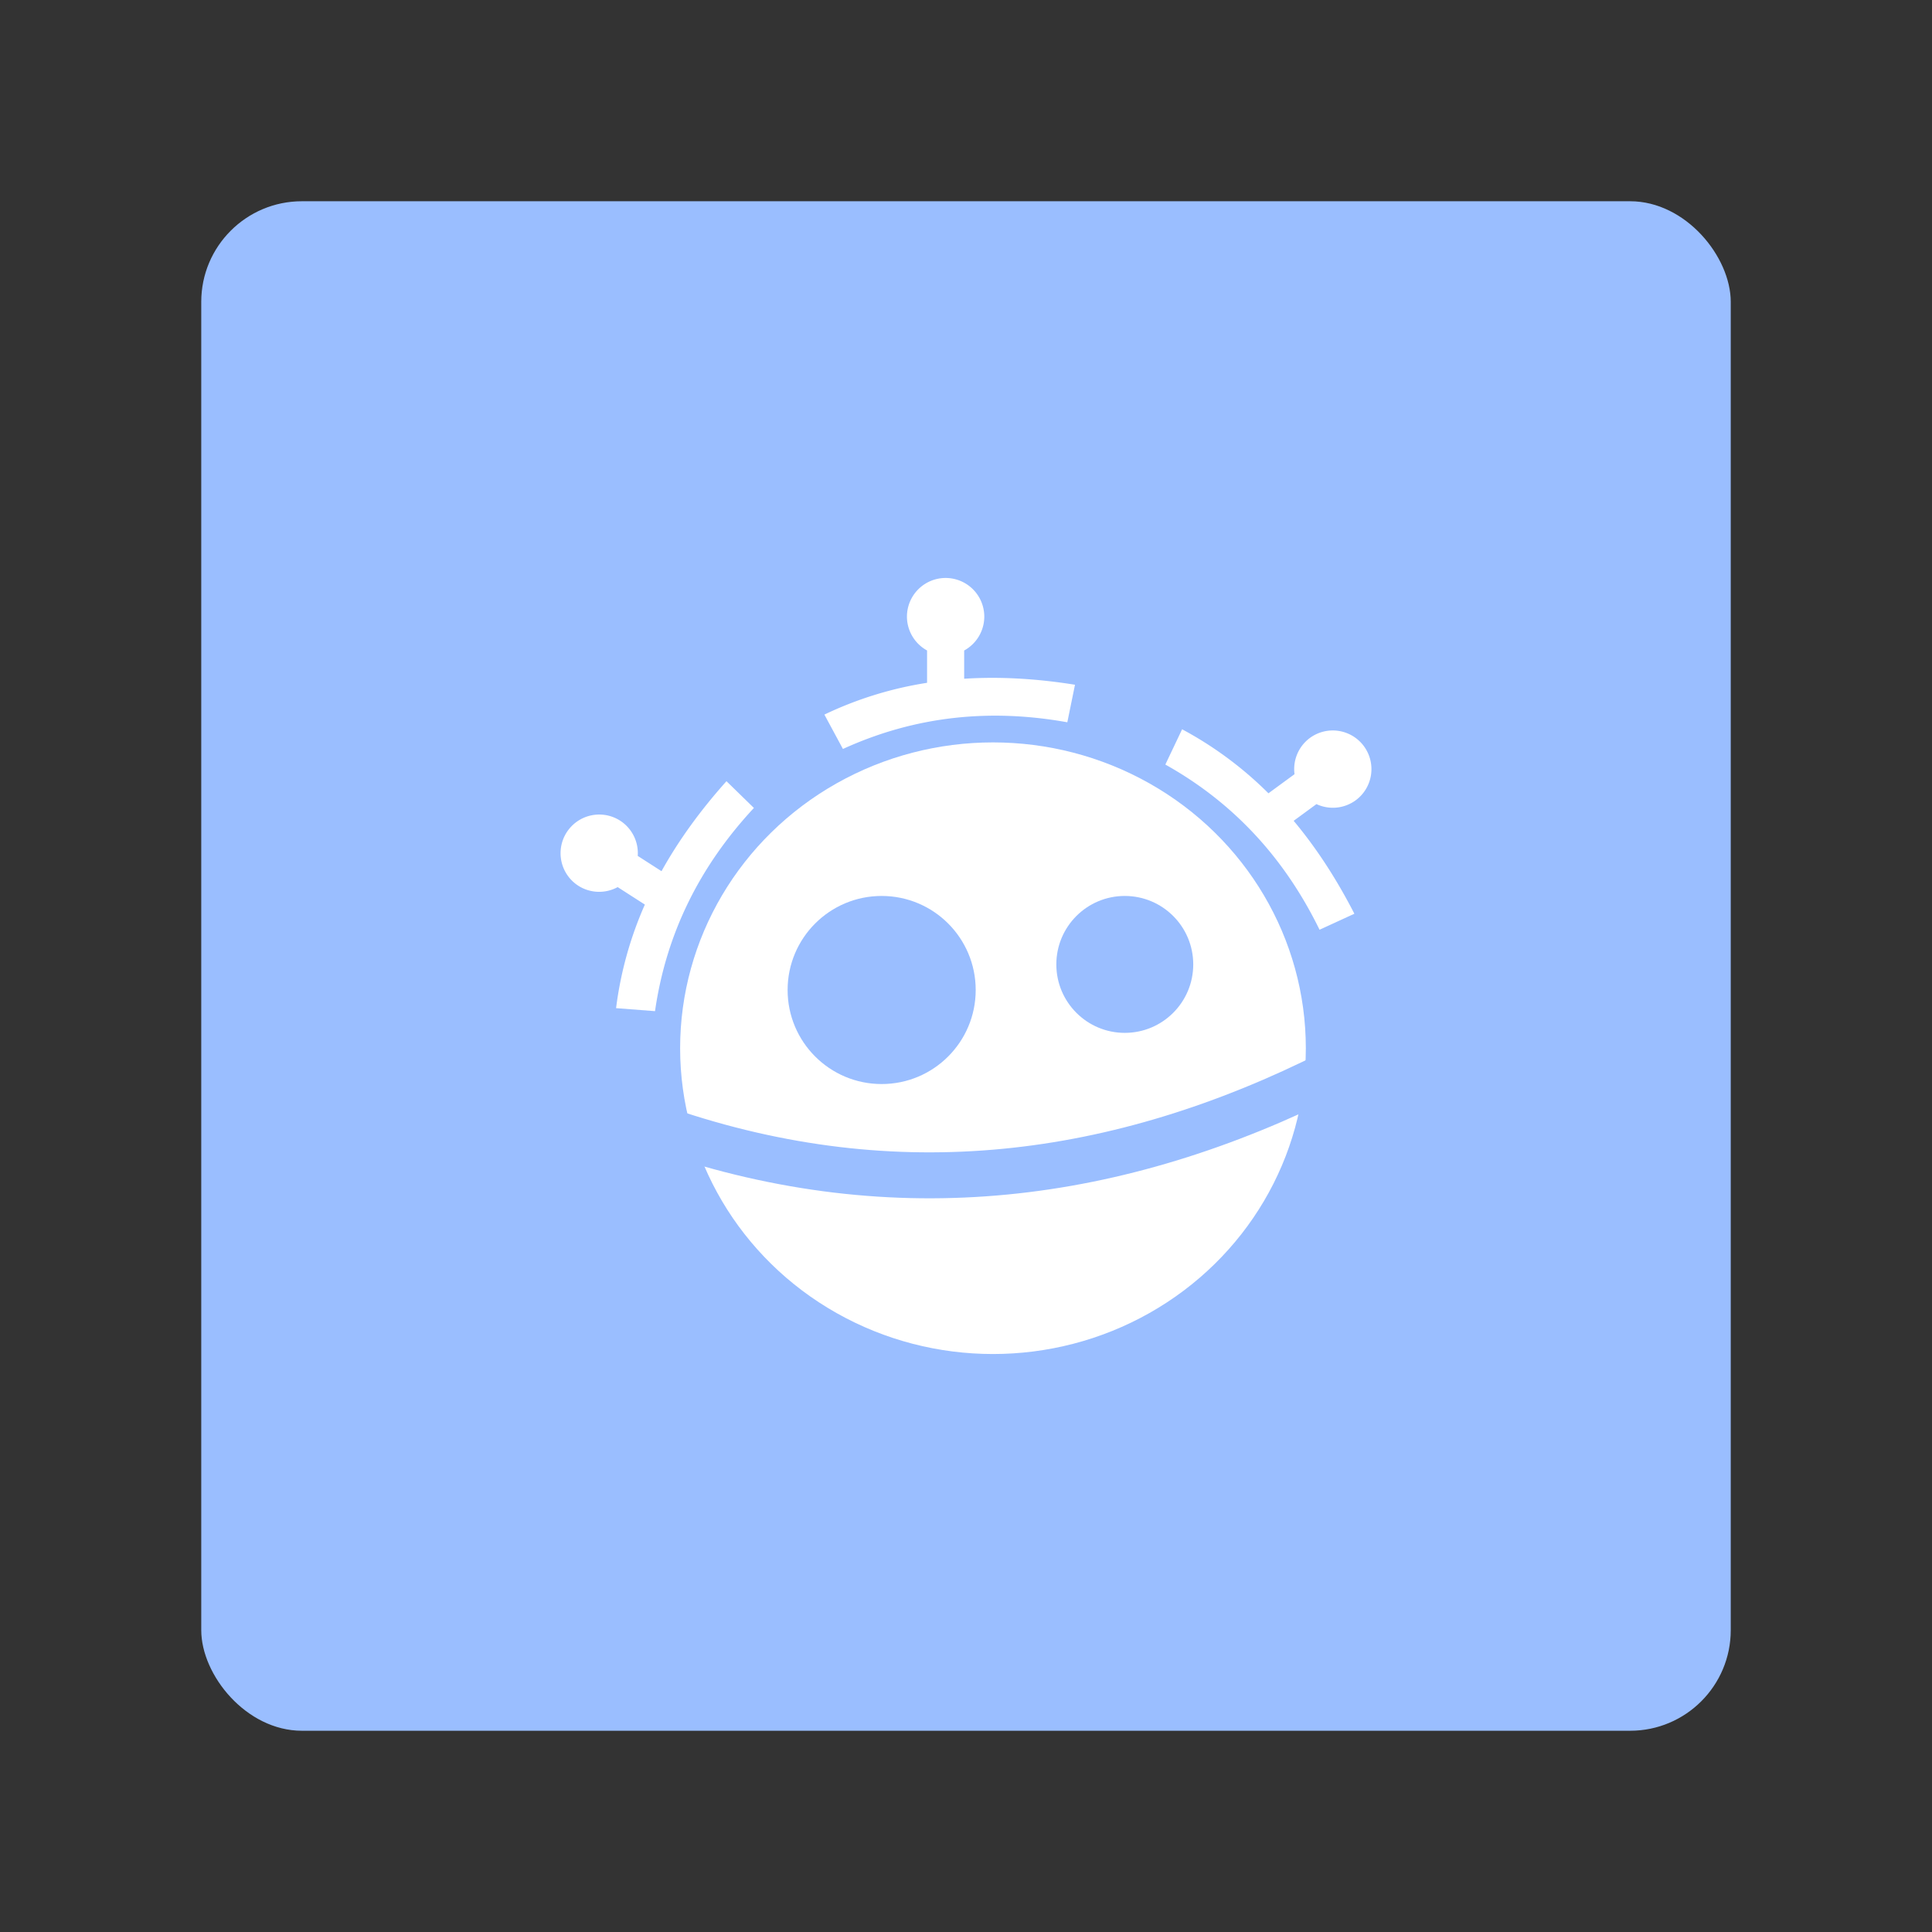 <svg xmlns="http://www.w3.org/2000/svg" xml:space="preserve" viewBox="0 0 192 192"><rect x="0" y="0" width="192" height="192" fill="#333333" stroke="none"/><rect width="152" height="152" x="20" y="20" fill="#9abeff" class="a" rx="10"/><ellipse cx="98.681" cy="104.17" fill="#fff" rx="31.091" ry="30.391"/><circle cx="87.618" cy="98.385" r="9.346" fill="#9abeff"/><circle cx="111.78" cy="95.842" r="6.803" fill="#9abeff"/><path fill="none" stroke="#9abeff" stroke-linecap="round" stroke-linejoin="round" stroke-width="4.567" d="M66.064 112.31c23.013 7.878 45.059 5.04 66.378-5.722"/><path fill="#fff" d="M93.976 57.438a3.844 3.844 0 0 0-3.845 3.845 3.844 3.844 0 0 0 2 3.36v3.214a36.69 36.69 0 0 0-10.204 3.158l1.842 3.416c7.246-3.307 14.694-4.018 22.3-2.651l.763-3.731c-3.736-.598-7.412-.827-11.014-.596v-2.807a3.844 3.844 0 0 0 2-3.363 3.844 3.844 0 0 0-3.842-3.845zM135.55 74.164a3.844 3.844 0 0 0-5.374-.827 3.844 3.844 0 0 0-1.527 3.6l-2.592 1.9a36.69 36.69 0 0 0-8.58-6.362l-1.666 3.506c6.952 3.888 11.93 9.474 15.325 16.416l3.46-1.591c-1.728-3.367-3.717-6.466-6.033-9.235l2.264-1.66a3.844 3.844 0 0 0 3.895-.375 3.844 3.844 0 0 0 .827-5.372zM56.319 82.712a3.844 3.844 0 0 0 1.155 5.313 3.844 3.844 0 0 0 3.909.134l2.703 1.738a36.688 36.688 0 0 0-2.861 10.292l3.87.298c1.136-7.884 4.565-14.534 9.828-20.193l-2.727-2.659c-2.523 2.82-4.702 5.788-6.456 8.943l-2.362-1.518a3.844 3.844 0 0 0-1.747-3.501 3.844 3.844 0 0 0-5.312 1.154z"/></svg>